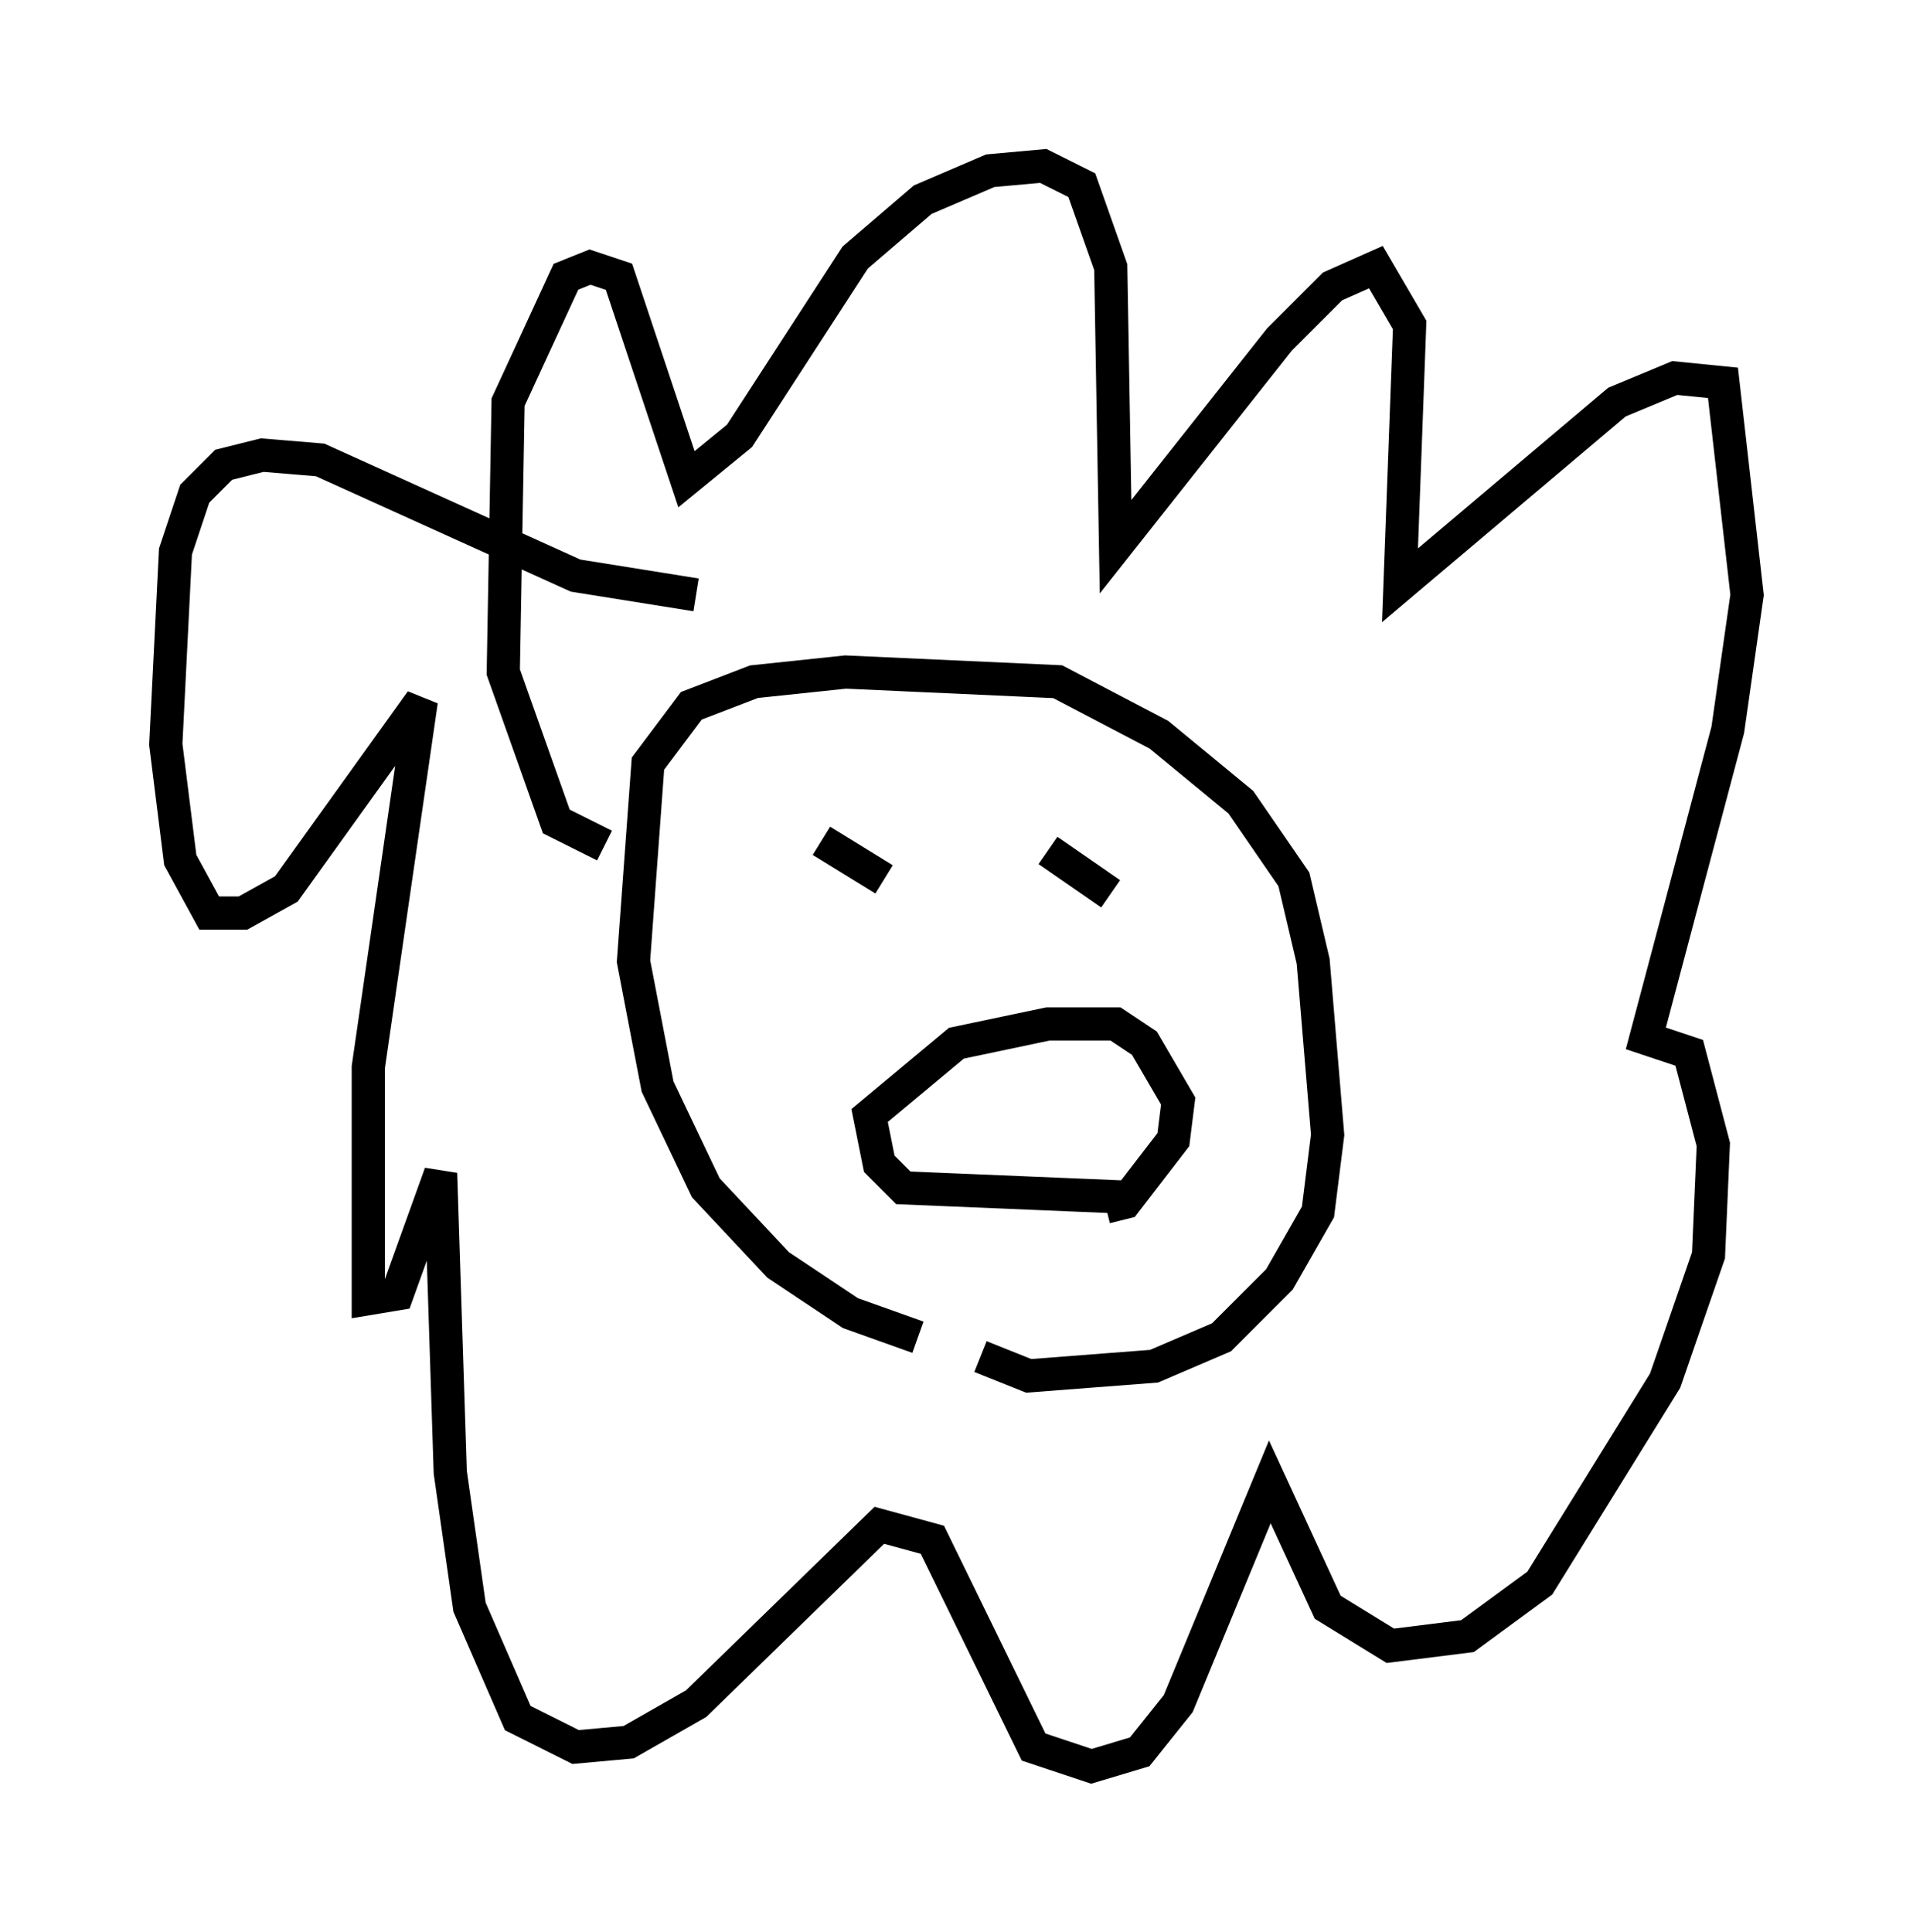 <?xml version="1.0" encoding="utf-8" ?>
<svg baseProfile="full" height="58.223" version="1.1" width="57.642" xmlns="http://www.w3.org/2000/svg" xmlns:ev="http://www.w3.org/2001/xml-events" xmlns:xlink="http://www.w3.org/1999/xlink"><defs /><rect fill="white" height="58.223" width="57.642" x="0" y="0" /><path d="M32.017, 40.732 m-4.358, -0.436 l-2.034, -0.726 -2.179, -1.453 l-2.179, -2.324 -1.453, -3.05 l-0.726, -3.777 0.436, -5.955 l1.307, -1.743 1.888, -0.726 l2.76, -0.291 6.391, 0.291 l3.05, 1.598 2.469, 2.034 l1.598, 2.324 0.581, 2.469 l0.436, 5.229 -0.291, 2.324 l-1.162, 2.034 -1.743, 1.743 l-2.034, 0.872 -3.777, 0.291 l-1.453, -0.581 m-4.793, -15.542 l1.888, 1.162 m4.939, -0.872 l1.888, 1.307 m0.726, 9.151 l-6.972, -0.291 -0.726, -0.726 l-0.291, -1.453 2.615, -2.179 l2.76, -0.581 2.034, 0.0 l0.872, 0.581 1.017, 1.743 l-0.145, 1.162 -1.453, 1.888 l-0.581, 0.145 m-15.106, -10.894 l-1.453, -0.726 -1.598, -4.503 l0.145, -8.134 1.743, -3.777 l0.726, -0.291 0.872, 0.291 l2.034, 6.101 1.598, -1.307 l3.486, -5.374 2.034, -1.743 l2.034, -0.872 1.598, -0.145 l1.162, 0.581 0.872, 2.469 l0.145, 8.425 4.939, -6.246 l1.598, -1.598 1.307, -0.581 l1.017, 1.743 -0.291, 7.844 l6.536, -5.52 1.743, -0.726 l1.453, 0.145 0.726, 6.391 l-0.581, 4.067 -2.469, 9.296 l1.307, 0.436 0.726, 2.76 l-0.145, 3.341 -1.307, 3.777 l-3.777, 6.101 -2.179, 1.598 l-2.324, 0.291 -1.888, -1.162 l-1.743, -3.777 -2.76, 6.682 l-1.162, 1.453 -1.453, 0.436 l-1.743, -0.581 -3.05, -6.246 l-1.598, -0.436 -5.52, 5.374 l-2.034, 1.162 -1.598, 0.145 l-1.743, -0.872 -1.453, -3.341 l-0.581, -4.067 -0.291, -9.006 l-1.307, 3.631 -0.872, 0.145 l0.0, -6.972 1.598, -11.039 l-4.067, 5.665 -1.307, 0.726 l-1.017, 0.0 -0.872, -1.598 l-0.436, -3.486 0.291, -5.81 l0.581, -1.743 0.872, -0.872 l1.162, -0.291 1.743, 0.145 l7.698, 3.486 3.631, 0.581 " fill="none" stroke="black" stroke-width="1" /></svg>